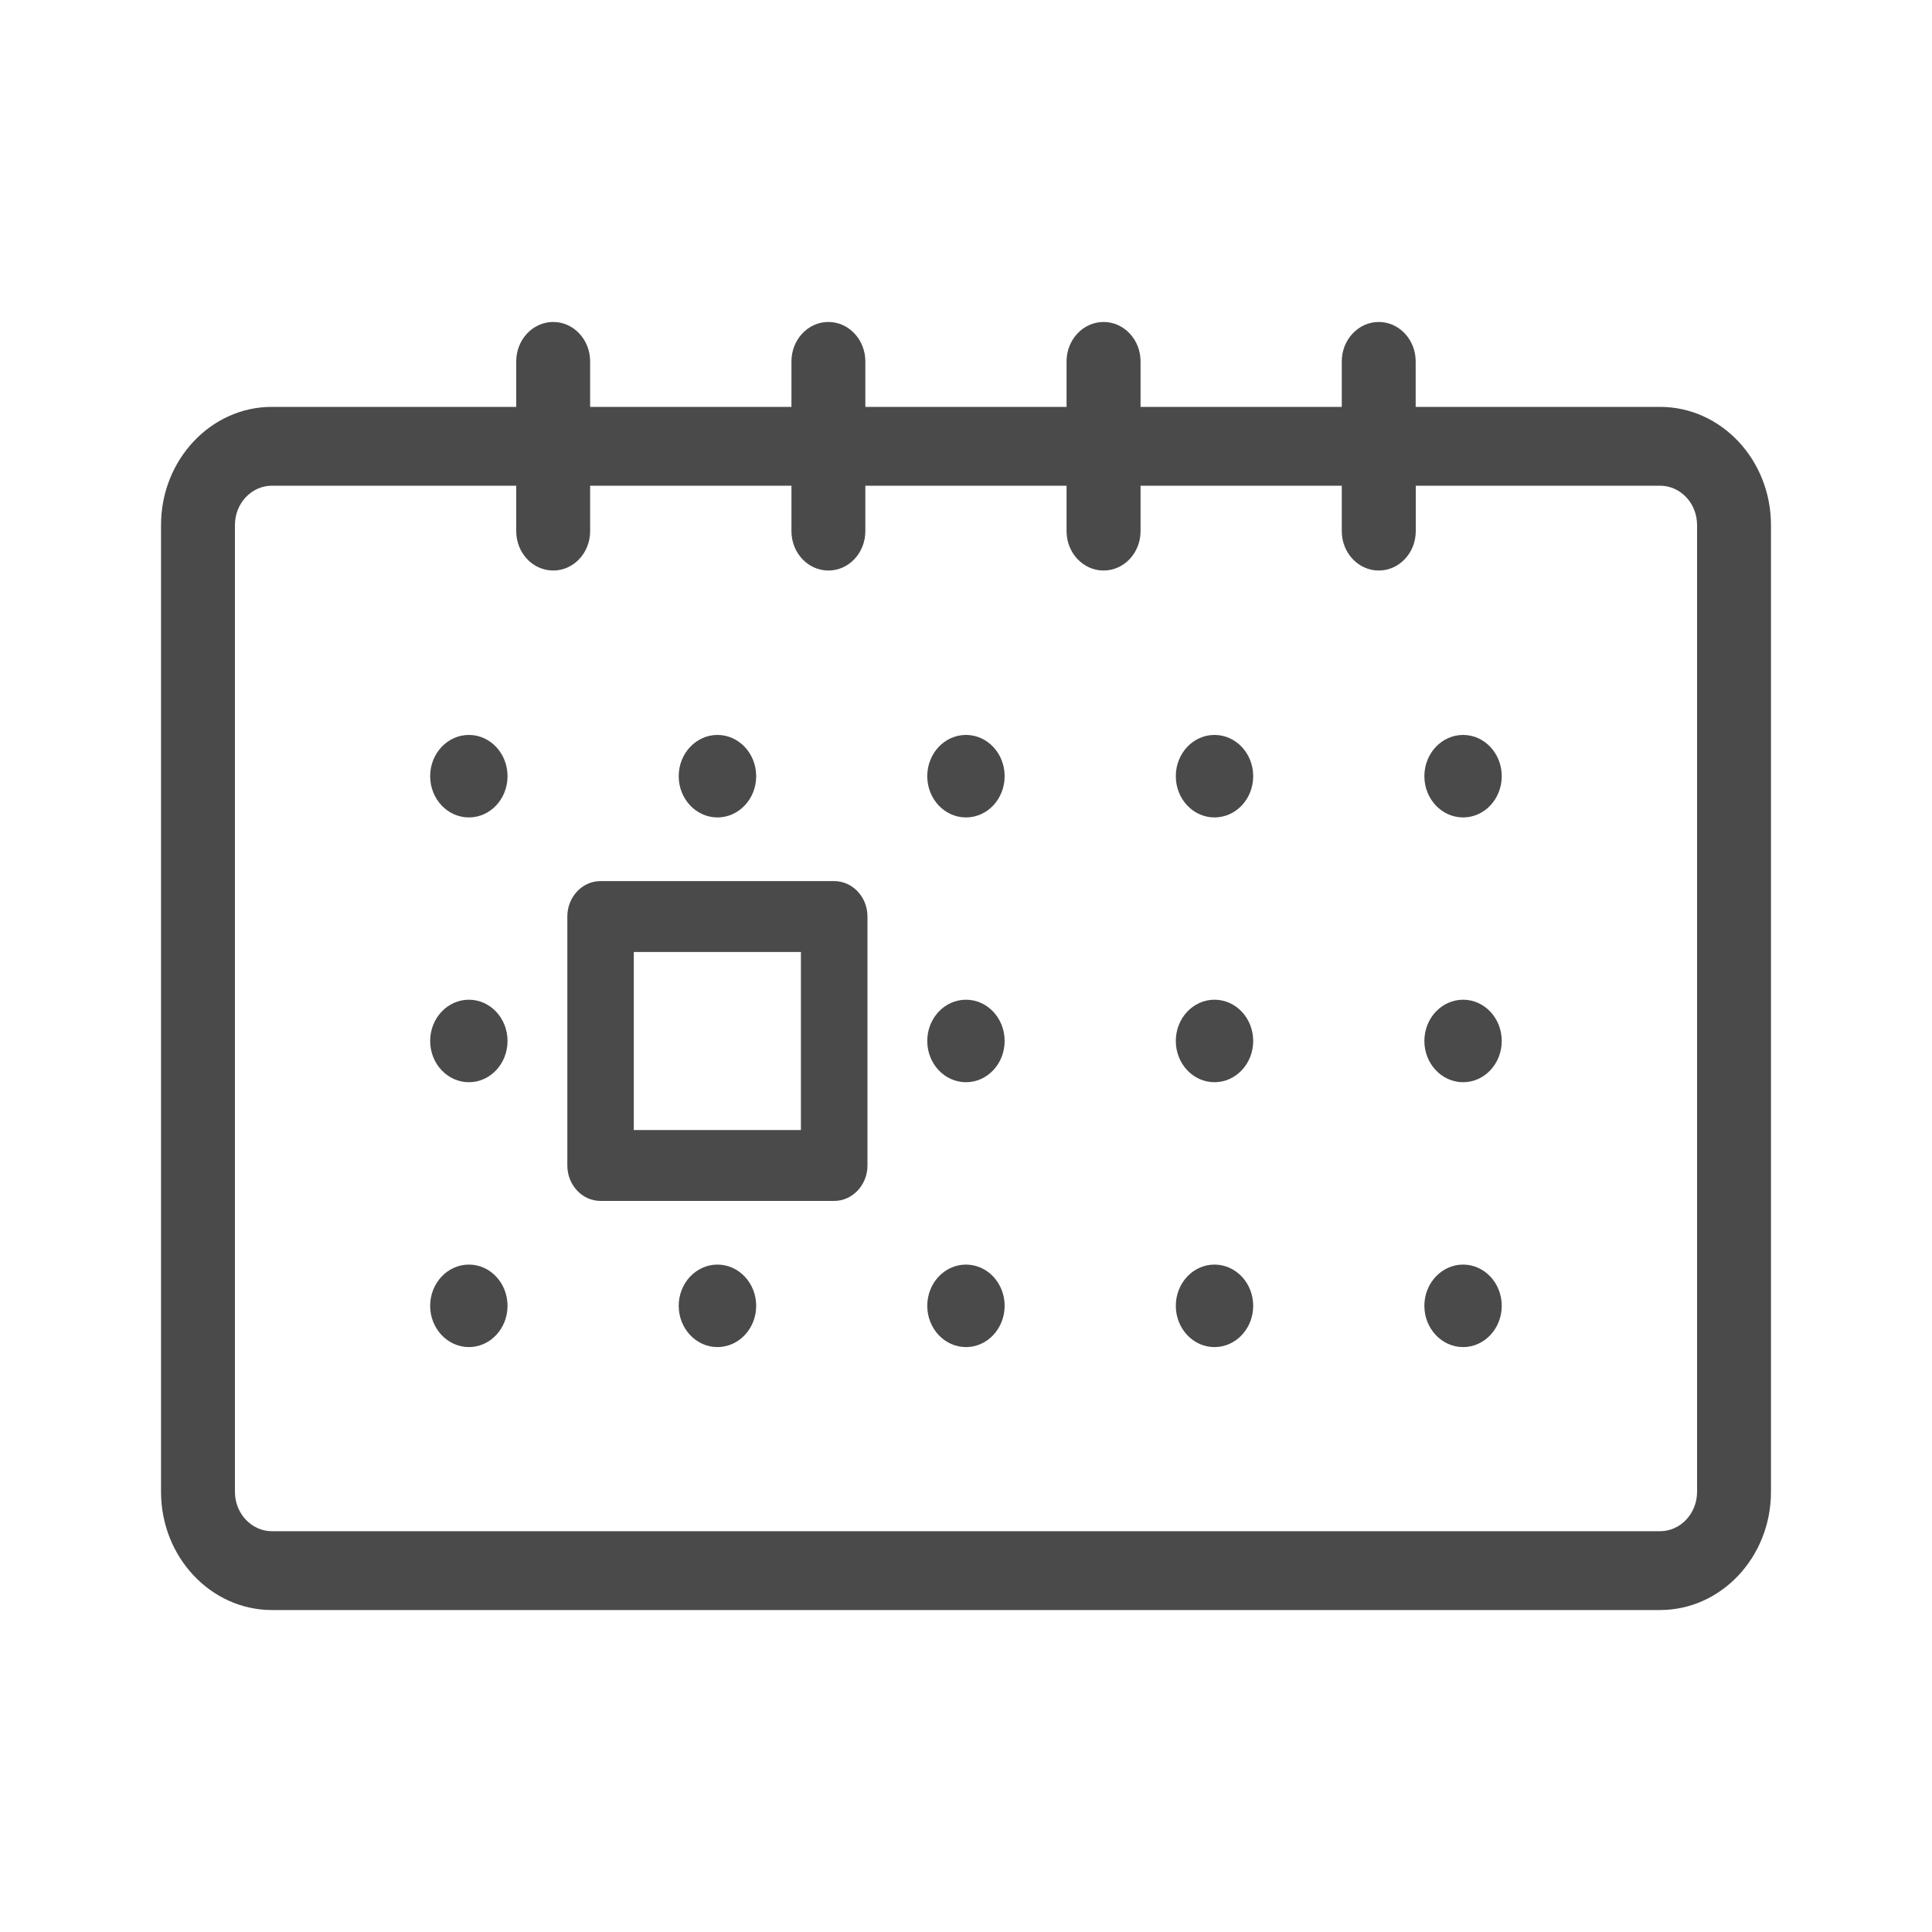 <svg width="20" height="20" viewBox="0 0 20 20" fill="none" xmlns="http://www.w3.org/2000/svg">
<path d="M15.146 8.462C15.367 8.462 15.546 8.271 15.546 8.035C15.546 7.799 15.367 7.608 15.146 7.608C14.925 7.608 14.745 7.799 14.745 8.035C14.745 8.271 14.925 8.462 15.146 8.462Z" fill="#4A4A4A"/>
<path d="M12.572 8.462C12.794 8.462 12.973 8.271 12.973 8.035C12.973 7.799 12.794 7.608 12.572 7.608C12.351 7.608 12.172 7.799 12.172 8.035C12.172 8.271 12.351 8.462 12.572 8.462Z" fill="#4A4A4A"/>
<path d="M10 8.462C10.221 8.462 10.4 8.271 10.4 8.035C10.4 7.799 10.221 7.608 10 7.608C9.778 7.608 9.599 7.799 9.599 8.035C9.599 8.271 9.778 8.462 10 8.462Z" fill="#4A4A4A"/>
<path d="M7.427 8.462C7.648 8.462 7.828 8.271 7.828 8.035C7.828 7.799 7.648 7.608 7.427 7.608C7.206 7.608 7.026 7.799 7.026 8.035C7.026 8.271 7.206 8.462 7.427 8.462Z" fill="#4A4A4A"/>
<path d="M4.854 8.462C5.075 8.462 5.254 8.271 5.254 8.035C5.254 7.799 5.075 7.608 4.854 7.608C4.633 7.608 4.453 7.799 4.453 8.035C4.453 8.271 4.633 8.462 4.854 8.462Z" fill="#4A4A4A"/>
<path d="M15.146 11.203C15.367 11.203 15.546 11.012 15.546 10.776C15.546 10.54 15.367 10.349 15.146 10.349C14.925 10.349 14.745 10.54 14.745 10.776C14.745 11.012 14.925 11.203 15.146 11.203Z" fill="#4A4A4A"/>
<path d="M12.572 11.203C12.794 11.203 12.973 11.012 12.973 10.776C12.973 10.54 12.794 10.349 12.572 10.349C12.351 10.349 12.172 10.54 12.172 10.776C12.172 11.012 12.351 11.203 12.572 11.203Z" fill="#4A4A4A"/>
<path d="M10 11.203C10.221 11.203 10.4 11.012 10.4 10.776C10.4 10.54 10.221 10.349 10 10.349C9.778 10.349 9.599 10.54 9.599 10.776C9.599 11.012 9.778 11.203 10 11.203Z" fill="#4A4A4A"/>
<path d="M4.854 11.203C5.075 11.203 5.254 11.012 5.254 10.776C5.254 10.54 5.075 10.349 4.854 10.349C4.633 10.349 4.453 10.54 4.453 10.776C4.453 11.012 4.633 11.203 4.854 11.203Z" fill="#4A4A4A"/>
<path d="M15.146 13.945C15.367 13.945 15.546 13.753 15.546 13.518C15.546 13.282 15.367 13.091 15.146 13.091C14.925 13.091 14.745 13.282 14.745 13.518C14.745 13.753 14.925 13.945 15.146 13.945Z" fill="#4A4A4A"/>
<path d="M12.572 13.945C12.794 13.945 12.973 13.753 12.973 13.518C12.973 13.282 12.794 13.091 12.572 13.091C12.351 13.091 12.172 13.282 12.172 13.518C12.172 13.753 12.351 13.945 12.572 13.945Z" fill="#4A4A4A"/>
<path d="M10 13.945C10.221 13.945 10.4 13.753 10.4 13.518C10.4 13.282 10.221 13.091 10 13.091C9.778 13.091 9.599 13.282 9.599 13.518C9.599 13.753 9.778 13.945 10 13.945Z" fill="#4A4A4A"/>
<path d="M7.427 13.945C7.648 13.945 7.828 13.753 7.828 13.518C7.828 13.282 7.648 13.091 7.427 13.091C7.206 13.091 7.026 13.282 7.026 13.518C7.026 13.753 7.206 13.945 7.427 13.945Z" fill="#4A4A4A"/>
<path d="M4.854 13.945C5.075 13.945 5.254 13.753 5.254 13.518C5.254 13.282 5.075 13.091 4.854 13.091C4.633 13.091 4.453 13.282 4.453 13.518C4.453 13.753 4.633 13.945 4.854 13.945Z" fill="#4A4A4A"/>
<path d="M8.635 9.121H6.217C6.027 9.121 5.873 9.285 5.873 9.488V12.065C5.873 12.267 6.027 12.432 6.217 12.432H8.635C8.825 12.432 8.98 12.267 8.98 12.065V9.488C8.98 9.285 8.825 9.121 8.635 9.121ZM8.291 11.698H6.561V9.855H8.291V11.698H8.291Z" fill="#4A4A4A"/>
<path d="M17.185 4.212H14.655V3.741C14.655 3.516 14.484 3.333 14.273 3.333C14.062 3.333 13.89 3.516 13.89 3.741V4.212H11.807V3.741C11.807 3.516 11.636 3.333 11.424 3.333C11.213 3.333 11.041 3.516 11.041 3.741V4.212H8.958V3.741C8.958 3.516 8.787 3.333 8.575 3.333C8.364 3.333 8.193 3.516 8.193 3.741V4.212H6.109V3.741C6.109 3.516 5.938 3.333 5.727 3.333C5.515 3.333 5.344 3.516 5.344 3.741V4.212H2.814C2.182 4.212 1.667 4.761 1.667 5.435V15.444C1.667 16.118 2.182 16.667 2.815 16.667H17.185C17.818 16.667 18.333 16.118 18.333 15.444V5.435C18.333 4.761 17.818 4.212 17.185 4.212ZM17.185 15.851H2.815C2.604 15.851 2.432 15.668 2.432 15.444V5.435C2.432 5.21 2.604 5.028 2.815 5.028H5.344V5.498C5.344 5.724 5.515 5.906 5.727 5.906C5.938 5.906 6.109 5.724 6.109 5.498V5.028H8.193V5.498C8.193 5.724 8.364 5.906 8.576 5.906C8.787 5.906 8.958 5.724 8.958 5.498V5.028H11.041V5.498C11.041 5.724 11.213 5.906 11.424 5.906C11.636 5.906 11.807 5.724 11.807 5.498V5.028H13.89V5.498C13.89 5.724 14.062 5.906 14.273 5.906C14.484 5.906 14.656 5.724 14.656 5.498V5.028H17.185C17.396 5.028 17.568 5.21 17.568 5.435V15.444H17.568C17.568 15.668 17.396 15.851 17.185 15.851Z" fill="#4A4A4A"/>
</svg>
